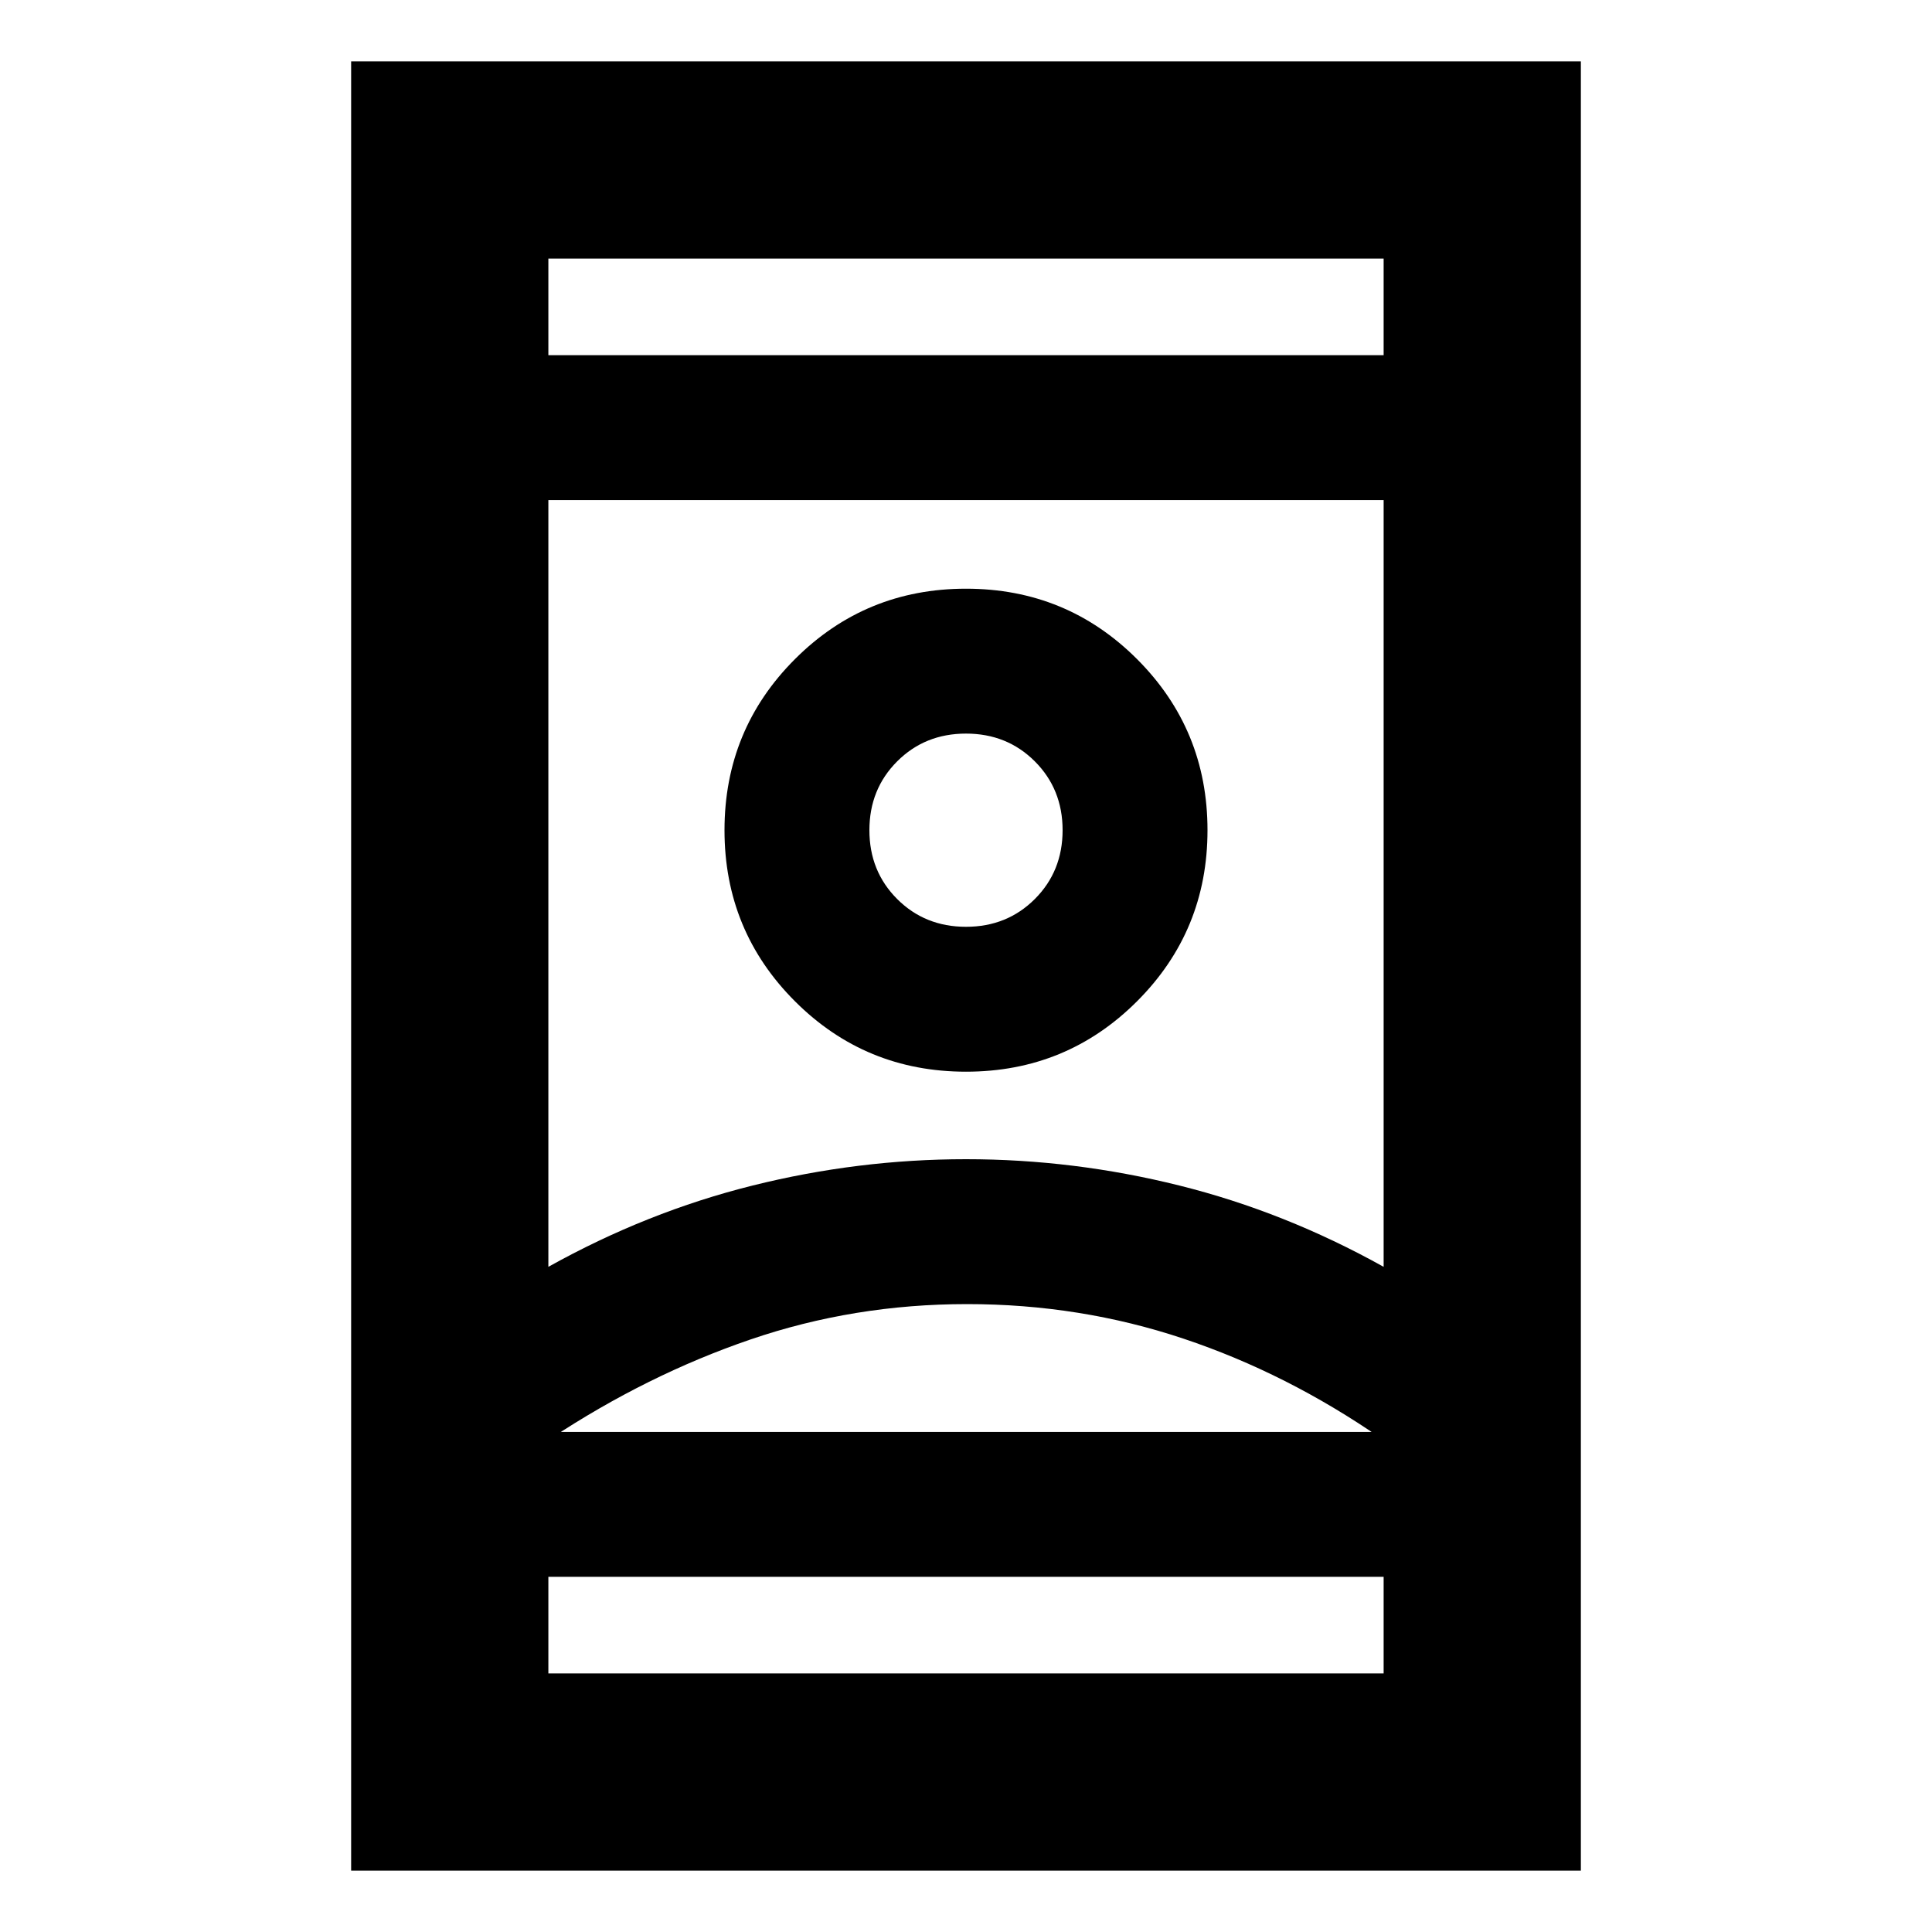 <svg xmlns="http://www.w3.org/2000/svg" height="20" viewBox="0 -960 960 960" width="20"><path d="M174.48-30.48v-899.04h611.04v899.04H174.48Zm98-146v48h415.04v-48H272.48Zm0-607.04h415.04v-48H272.48v48ZM480.5-312q-56.24 0-107.63 17.59-51.39 17.58-99.39 49.32v-3.39h413.04v3.39q-47.01-32.54-98.4-49.72Q536.74-312 480.5-312Zm-.5-72q53.61 0 106.06 13.09 52.46 13.08 101.46 40.39v-381H272.48v381q49-27.31 101.46-40.39Q426.39-384 480-384Zm0-43.48q50 0 85-35t35-85q0-50-35-85t-85-35q-50 0-85 35t-35 85q0 50 35 85t85 35Zm0-72q-20.4 0-34.2-13.8-13.8-13.8-13.8-34.2 0-20.4 13.8-34.2 13.8-13.8 34.2-13.8 20.4 0 34.2 13.8 13.8 13.8 13.8 34.2 0 20.4-13.8 34.2-13.8 13.8-34.2 13.8Zm0 251H686.52 273.48 480Zm0-299Zm0-236.04Zm0 607.04Z"/></svg>